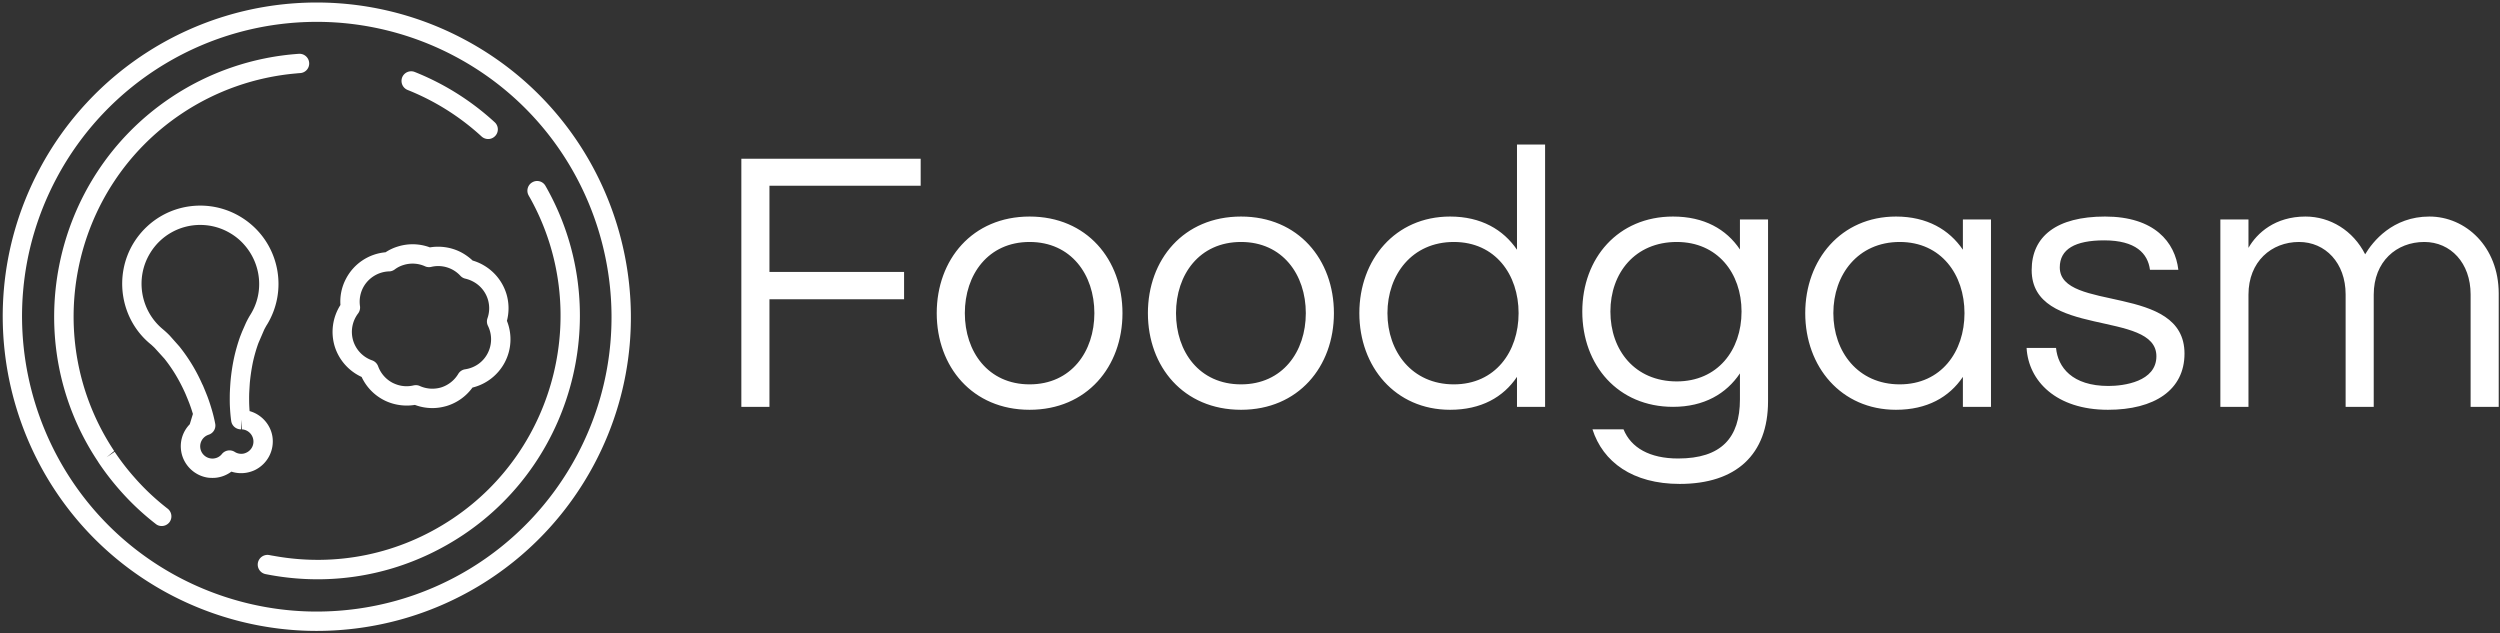 <svg data-v-423bf9ae="" xmlns="http://www.w3.org/2000/svg" viewBox="0 0 442 112" class="iconLeft"><rect x="0" y="0" width="442" height="112" fill="#333333" stroke="none"/><!----><!----><!----><g data-v-423bf9ae="" id="c3ec3c61-216b-4aff-bf38-f929b361f08f" fill="white" transform="matrix(4.732,0,0,4.732,125.723,17.606)"><path d="M7.83 3.22L7.83 2.21L1.13 2.21L1.13 11.48L2.18 11.48L2.18 7.46L7.21 7.46L7.21 6.44L2.18 6.44L2.18 3.22ZM11.90 4.37C9.76 4.37 8.43 5.98 8.43 7.98C8.43 9.98 9.76 11.59 11.90 11.59C14.04 11.59 15.37 9.98 15.37 7.98C15.37 5.98 14.04 4.37 11.90 4.37ZM11.90 10.64C10.35 10.64 9.48 9.42 9.48 7.98C9.48 6.54 10.35 5.32 11.90 5.32C13.45 5.32 14.32 6.54 14.32 7.98C14.32 9.42 13.45 10.64 11.90 10.64ZM19.80 4.37C17.65 4.37 16.32 5.98 16.32 7.98C16.32 9.98 17.65 11.59 19.80 11.59C21.94 11.59 23.27 9.98 23.27 7.98C23.27 5.98 21.94 4.37 19.80 4.37ZM19.80 10.64C18.24 10.64 17.37 9.42 17.37 7.98C17.37 6.54 18.24 5.32 19.80 5.32C21.35 5.32 22.22 6.54 22.22 7.98C22.22 9.42 21.35 10.64 19.80 10.64ZM27.61 4.37C25.56 4.37 24.22 5.98 24.22 7.98C24.22 9.98 25.56 11.59 27.61 11.59C28.77 11.59 29.60 11.12 30.11 10.36L30.11 11.48L31.16 11.48L31.16 1.68L30.11 1.68L30.11 5.61C29.60 4.86 28.77 4.37 27.61 4.37ZM27.75 10.64C26.19 10.64 25.27 9.42 25.27 7.98C25.27 6.54 26.19 5.32 27.75 5.32C29.30 5.32 30.17 6.54 30.17 7.98C30.17 9.42 29.30 10.64 27.75 10.64ZM38.44 4.48L38.44 5.60C37.93 4.84 37.10 4.37 35.94 4.37C33.89 4.37 32.55 5.92 32.55 7.92C32.55 9.93 33.89 11.48 35.94 11.48C37.10 11.48 37.93 10.99 38.44 10.23L38.44 11.20C38.44 12.64 37.74 13.41 36.13 13.41C35.07 13.41 34.37 13.01 34.09 12.32L32.93 12.32C33.32 13.54 34.43 14.36 36.19 14.36C38.29 14.36 39.49 13.27 39.49 11.27L39.49 4.48ZM36.08 10.53C34.52 10.53 33.60 9.37 33.60 7.92C33.60 6.48 34.52 5.32 36.08 5.32C37.60 5.32 38.50 6.48 38.50 7.92C38.50 9.37 37.60 10.53 36.08 10.53ZM44.27 4.37C42.22 4.37 40.88 5.98 40.88 7.98C40.88 9.98 42.22 11.59 44.27 11.59C45.43 11.59 46.26 11.12 46.77 10.36L46.77 11.48L47.82 11.48L47.82 4.48L46.77 4.48L46.77 5.61C46.26 4.86 45.43 4.37 44.27 4.37ZM44.41 10.64C42.85 10.64 41.93 9.42 41.93 7.98C41.93 6.54 42.85 5.32 44.41 5.32C45.96 5.32 46.83 6.54 46.83 7.98C46.83 9.42 45.96 10.64 44.41 10.64ZM52.08 4.37C50.27 4.37 49.34 5.11 49.34 6.37C49.34 8.93 54.00 7.84 54.00 9.59C54.00 10.54 52.78 10.70 52.21 10.70C50.85 10.70 50.32 10.00 50.25 9.28L49.15 9.28C49.22 10.51 50.25 11.59 52.19 11.59C53.93 11.59 55.05 10.85 55.05 9.49C55.05 6.86 50.39 7.95 50.39 6.27C50.39 5.59 50.96 5.26 52.05 5.26C53.23 5.26 53.68 5.75 53.76 6.36L54.82 6.36C54.70 5.33 53.93 4.37 52.08 4.37ZM62.12 7.29C62.12 6.05 62.97 5.32 64.01 5.32C64.99 5.32 65.74 6.10 65.74 7.28L65.74 11.48L66.79 11.48L66.79 7.25C66.79 5.49 65.55 4.37 64.20 4.37C62.82 4.37 62.08 5.31 61.80 5.78C61.35 4.89 60.49 4.37 59.57 4.37C58.44 4.37 57.76 4.98 57.44 5.54L57.44 4.48L56.39 4.48L56.39 11.48L57.44 11.48L57.44 7.29C57.44 6.05 58.30 5.32 59.33 5.32C60.31 5.32 61.07 6.10 61.07 7.28L61.07 11.48L62.12 11.48Z"></path></g><!----><g data-v-423bf9ae="" id="67b49c20-6a35-4880-90a5-11655c1069c0" transform="matrix(1.111,0,0,1.111,0.463,0.444)" stroke="none" fill="white"><path d="M73.428 5.851A49.933 49.933 0 0 0 5.846 26.566C-7.075 50.918 2.212 81.241 26.562 94.161 33.768 97.979 41.848 100 49.953 100c18.573 0 35.509-10.174 44.204-26.556 12.92-24.349 3.621-54.674-20.729-67.593zM28.003 91.439C5.156 79.307-3.564 50.855 8.556 28.008A46.87 46.87 0 0 1 50.039 3.079c7.599 0 15.185 1.896 21.948 5.492 22.849 12.119 31.569 40.572 19.448 63.42-8.166 15.384-24.055 24.93-41.482 24.93-7.6 0-15.187-1.897-21.95-5.482z"></path><path d="M86.386 29.178a1.522 1.522 0 0 0-2.095-.566 1.541 1.541 0 0 0-.58 2.095c.112.209.236.406.347.615 9.582 17.465 4.2 39.672-12.44 50.808-8.438 5.653-18.524 7.746-28.488 5.924-.234-.038-.456-.073-.69-.124a1.559 1.559 0 0 0-1.811 1.207c-.172.838.37 1.65 1.207 1.824 2.771.553 5.542.825 8.302.825 8.204 0 16.22-2.428 23.204-7.095 18.166-12.17 23.894-36.556 13.044-55.513zM25.799 80.183a37.287 37.287 0 0 1-4.89-4.682 37.334 37.334 0 0 1-3.079-4.003l-1.281.863 1.207-.986C5.969 53.639 10.772 29.561 28.459 17.71a38.841 38.841 0 0 1 18.303-6.429c.197-.025.395-.037.592-.05a1.523 1.523 0 0 0 1.428-1.638 1.542 1.542 0 0 0-1.638-1.429 41.774 41.774 0 0 0-20.397 6.983C7.656 27.946 2.458 53.935 15.133 72.989a3.8 3.8 0 0 1 .135.222 42.082 42.082 0 0 0 3.326 4.323 41.02 41.02 0 0 0 5.789 5.455c.271.223.604.32.937.32.468 0 .911-.209 1.219-.591a1.556 1.556 0 0 0-.271-2.167 16.364 16.364 0 0 1-.469-.368zM64.449 13.917a38.574 38.574 0 0 1 11.774 7.403c.295.271.678.405 1.047.405.42 0 .826-.171 1.134-.504a1.53 1.53 0 0 0-.099-2.169 41.492 41.492 0 0 0-12.711-7.993 1.54 1.54 0 0 0-2.009.851c-.307.8.075 1.687.864 2.007z"></path><path d="M42.932 69.048c-.32-1.959-1.798-3.523-3.633-4.028-.024-.381-.049-.763-.062-1.145a36.174 36.174 0 0 1 0-1.614c.025-.565.062-1.134.099-1.699.111-1.184.284-2.316.505-3.375.221-.998.517-2.032.862-2.98l.924-2.144c.123-.246.234-.431.308-.566 0-.013.123-.21.136-.223 3.251-5.319 2.044-12.131-2.599-16.023-.468-.395-.96-.751-1.502-1.084a12.415 12.415 0 0 0-6.504-1.848c-4.36 0-8.326 2.229-10.617 5.938-3.215 5.26-2.069 12.169 2.636 16.062a.953.953 0 0 0 .123.099l.099.086c.111.111.283.258.493.467l1.552 1.713c.616.775 1.231 1.65 1.773 2.55a27.73 27.73 0 0 1 1.564 3.017c.221.529.443 1.06.641 1.577.196.53.369 1.034.517 1.54.012.037.024.061.037.099l-.504 1.649a4.997 4.997 0 0 0-1.355 4.337c0 .023.012.048.012.073.395 2.155 2.18 3.843 4.36 4.102.197.012.395.025.591.025.271 0 .542-.014.813-.062a5.021 5.021 0 0 0 2.205-.937 5.037 5.037 0 0 0 2.39.174 5.194 5.194 0 0 0 1.342-.42 5.074 5.074 0 0 0 2.794-5.36zm-4.127 2.574a1.84 1.84 0 0 1-.517.172c-.48.074-.96-.024-1.355-.283a1.556 1.556 0 0 0-2.032.334c-.295.38-.727.628-1.194.701-.185.037-.37.037-.554.012a1.943 1.943 0 0 1-.493-3.732l.123-.048a1.53 1.53 0 0 0 1.046-1.763 23.22 23.22 0 0 0-.64-2.548 28.457 28.457 0 0 0-.579-1.726 68.196 68.196 0 0 0-.702-1.725c-.049-.123-.111-.233-.172-.344v-.012a27.606 27.606 0 0 0-1.577-3.019 27.64 27.64 0 0 0-2.02-2.895l-1.564-1.761-.234-.233a14.237 14.237 0 0 0-.604-.556l-.259-.221c-3.56-2.957-4.421-8.153-1.995-12.107a9.294 9.294 0 0 1 7.981-4.472c1.725 0 3.412.48 4.89 1.392a8.983 8.983 0 0 1 2.106 1.774c2.661 3.006 3.189 7.501 1.022 11.036-.012.023-.086.135-.099.16l-.099.159c-.099.174-.246.431-.394.727-.062.111-.111.222-.173.346l-.579 1.317c-.012.013-.049.123-.062.148l-.271.689a28.686 28.686 0 0 0-.973 3.388 31.267 31.267 0 0 0-.566 3.768 49.796 49.796 0 0 0-.111 1.86c-.012.615-.012 1.22 0 1.799.038.887.099 1.773.222 2.636.11.775.776 1.342 1.564 1.33l.062-1.54.074 1.54c.899.05 1.663.727 1.811 1.625a1.925 1.925 0 0 1-1.083 2.072zM57.133 59.588a7.896 7.896 0 0 0 3.792 3.806 8.054 8.054 0 0 0 4.682.641 7.942 7.942 0 0 0 2.783.506c.777 0 1.552-.124 2.304-.346a7.909 7.909 0 0 0 4.076-2.918 7.949 7.949 0 0 0 5.124-3.979 7.88 7.88 0 0 0 .358-6.64 7.912 7.912 0 0 0-.087-4.312 7.953 7.953 0 0 0-3.658-4.556 7.719 7.719 0 0 0-1.712-.727 8.57 8.57 0 0 0-1.774-1.282c-1.527-.813-3.312-1.096-5.025-.813a7.862 7.862 0 0 0-5.073-.146 7.464 7.464 0 0 0-1.983.924 7.878 7.878 0 0 0-6.27 4.163 7.752 7.752 0 0 0-.911 4.226 7.954 7.954 0 0 0-.911 6.589 7.952 7.952 0 0 0 4.285 4.864zm.246-14.238a4.868 4.868 0 0 1 4.126-2.562c.32 0 .616-.111.875-.295a4.41 4.41 0 0 1 1.44-.728 4.829 4.829 0 0 1 3.4.21c.308.147.652.171.984.098a4.792 4.792 0 0 1 4.657 1.429c.209.223.491.382.786.444.358.087.715.209 1.036.369a4.801 4.801 0 0 1 2.474 5.936c-.136.395-.11.825.074 1.196a4.839 4.839 0 0 1-.061 4.409c-.715 1.366-2.021 2.278-3.561 2.512a1.52 1.52 0 0 0-1.097.728 4.875 4.875 0 0 1-2.721 2.155 4.89 4.89 0 0 1-3.399-.223 1.408 1.408 0 0 0-.629-.135 1.77 1.77 0 0 0-.357.036 4.738 4.738 0 0 1-2.623-.11 5.715 5.715 0 0 1-.764-.32 4.85 4.85 0 0 1-2.267-2.623 1.574 1.574 0 0 0-.936-.924 4.816 4.816 0 0 1-3.03-3.141 4.848 4.848 0 0 1 .788-4.335c.247-.333.357-.752.296-1.158a4.88 4.88 0 0 1 .509-2.968z"></path></g><!----></svg>